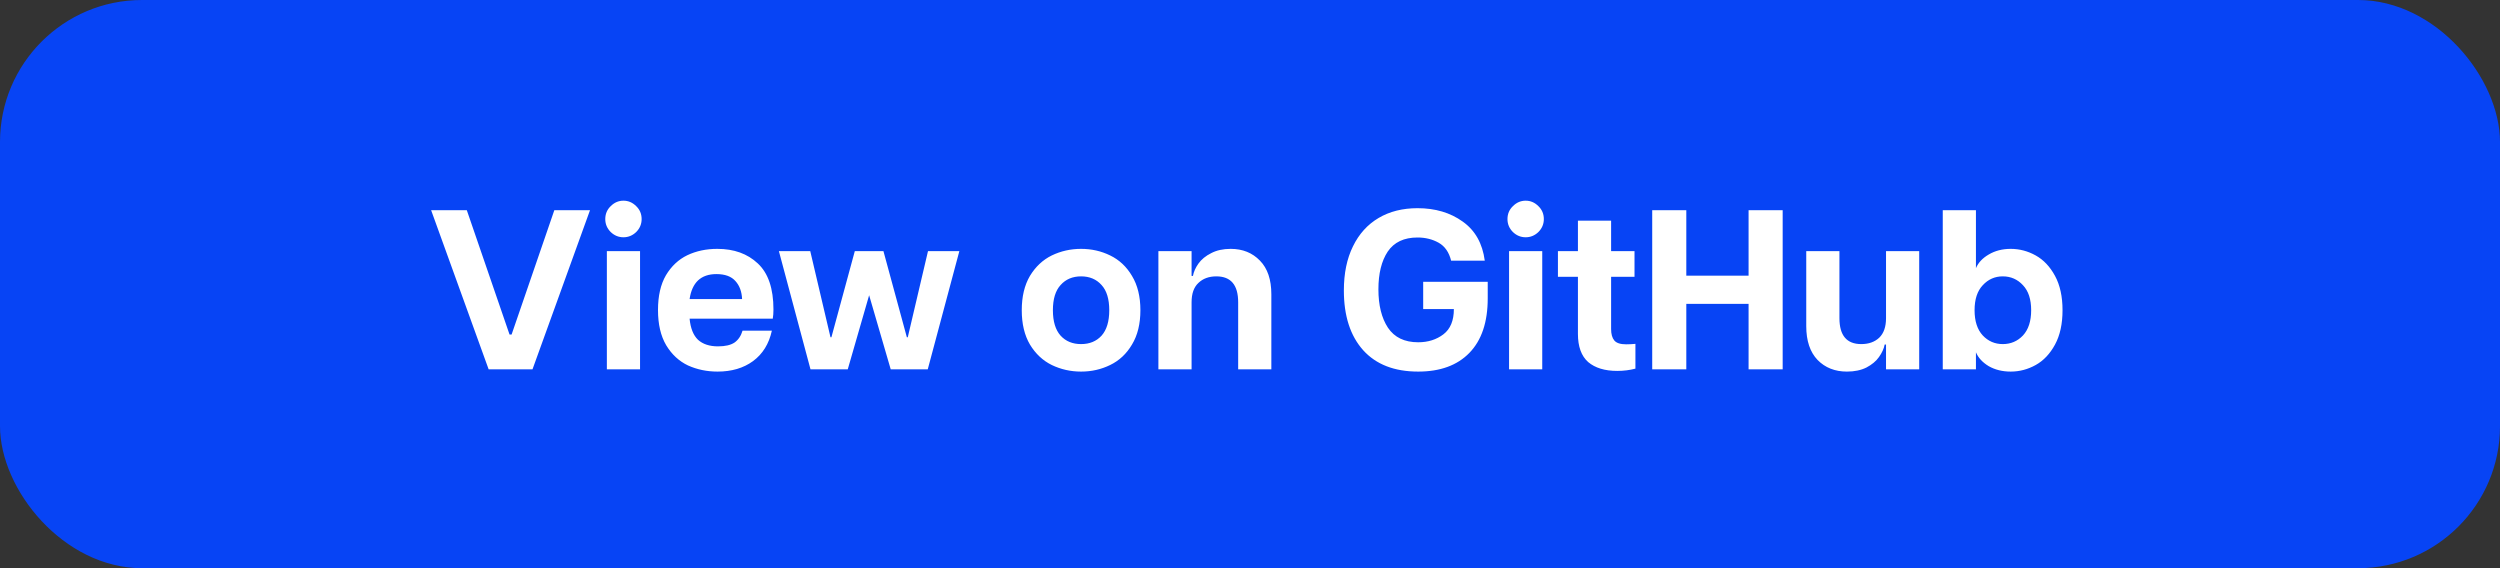 <svg width="176" height="40" viewBox="0 0 176 40" fill="none" xmlns="http://www.w3.org/2000/svg">
<rect x="0" y="0" width="176" height="40" fill="#333333" stroke="none"/>
<rect width="176" height="40" rx="10" fill="#0744F5"/>
<path d="M30.352 14.8H32.864L35.872 23.552H36.016L39.024 14.8H41.536L37.488 26H34.4L30.352 14.8ZM42.723 17.68H45.059V26H42.723V17.68ZM42.611 15.424C42.611 15.061 42.739 14.757 42.995 14.512C43.251 14.256 43.549 14.128 43.891 14.128C44.232 14.128 44.531 14.256 44.787 14.512C45.043 14.757 45.171 15.061 45.171 15.424C45.171 15.776 45.043 16.08 44.787 16.336C44.531 16.581 44.232 16.704 43.891 16.704C43.549 16.704 43.251 16.581 42.995 16.336C42.739 16.08 42.611 15.776 42.611 15.424ZM50.515 26.16C49.768 26.16 49.075 26.016 48.435 25.728C47.805 25.429 47.293 24.955 46.899 24.304C46.515 23.653 46.323 22.827 46.323 21.824C46.323 20.832 46.509 20.016 46.883 19.376C47.267 18.736 47.768 18.267 48.387 17.968C49.016 17.669 49.72 17.52 50.499 17.52C51.672 17.52 52.621 17.861 53.347 18.544C54.083 19.227 54.451 20.309 54.451 21.792C54.451 22.037 54.435 22.251 54.403 22.432H48.547C48.611 23.104 48.808 23.6 49.139 23.92C49.48 24.229 49.949 24.384 50.547 24.384C51.059 24.384 51.448 24.293 51.715 24.112C51.981 23.92 52.168 23.643 52.275 23.28H54.339C54.136 24.208 53.693 24.923 53.011 25.424C52.339 25.915 51.507 26.16 50.515 26.16ZM52.243 21.056C52.221 20.533 52.067 20.112 51.779 19.792C51.491 19.461 51.043 19.296 50.435 19.296C49.891 19.296 49.459 19.445 49.139 19.744C48.829 20.043 48.632 20.48 48.547 21.056H52.243ZM54.834 17.68H57.042L58.467 23.744H58.531L60.178 17.68H62.194L63.843 23.744H63.907L65.331 17.68H67.538L65.314 26H62.706L61.187 20.784L59.682 26H57.059L54.834 17.68ZM76.108 26.16C75.372 26.16 74.684 26.005 74.044 25.696C73.415 25.387 72.903 24.907 72.508 24.256C72.124 23.605 71.932 22.8 71.932 21.84C71.932 20.88 72.124 20.075 72.508 19.424C72.903 18.773 73.415 18.293 74.044 17.984C74.684 17.675 75.372 17.52 76.108 17.52C76.844 17.52 77.527 17.675 78.156 17.984C78.796 18.293 79.308 18.773 79.692 19.424C80.087 20.075 80.284 20.88 80.284 21.84C80.284 22.8 80.087 23.605 79.692 24.256C79.308 24.907 78.796 25.387 78.156 25.696C77.527 26.005 76.844 26.16 76.108 26.16ZM74.124 21.84C74.124 22.629 74.305 23.227 74.668 23.632C75.031 24.027 75.511 24.224 76.108 24.224C76.705 24.224 77.185 24.027 77.548 23.632C77.911 23.227 78.092 22.629 78.092 21.84C78.092 21.051 77.911 20.459 77.548 20.064C77.185 19.659 76.705 19.456 76.108 19.456C75.511 19.456 75.031 19.659 74.668 20.064C74.305 20.459 74.124 21.051 74.124 21.84ZM87.167 21.28C87.167 20.064 86.655 19.456 85.631 19.456C85.108 19.456 84.687 19.611 84.367 19.92C84.047 20.219 83.887 20.672 83.887 21.28V26H81.551V17.68H83.887V19.424H83.983C84.036 19.136 84.164 18.848 84.367 18.56C84.58 18.261 84.879 18.016 85.263 17.824C85.647 17.621 86.105 17.52 86.639 17.52C87.481 17.52 88.169 17.797 88.703 18.352C89.236 18.896 89.503 19.685 89.503 20.72V26H87.167V21.28ZM99.84 26.16C98.165 26.16 96.874 25.659 95.968 24.656C95.061 23.643 94.608 22.24 94.608 20.448C94.608 19.243 94.821 18.208 95.248 17.344C95.674 16.469 96.277 15.803 97.056 15.344C97.834 14.885 98.746 14.656 99.792 14.656C101.04 14.656 102.101 14.971 102.976 15.6C103.85 16.219 104.368 17.136 104.528 18.352H102.16C102.01 17.755 101.717 17.333 101.28 17.088C100.842 16.843 100.346 16.72 99.792 16.72C98.842 16.72 98.144 17.051 97.696 17.712C97.258 18.373 97.04 19.259 97.04 20.368C97.04 21.488 97.264 22.389 97.712 23.072C98.17 23.755 98.88 24.096 99.84 24.096C100.533 24.096 101.125 23.909 101.616 23.536C102.106 23.163 102.352 22.571 102.352 21.76H100.192V19.84H104.736V21.008C104.736 22.683 104.304 23.963 103.44 24.848C102.586 25.723 101.386 26.16 99.84 26.16ZM106.238 17.68H108.574V26H106.238V17.68ZM106.126 15.424C106.126 15.061 106.254 14.757 106.51 14.512C106.766 14.256 107.065 14.128 107.406 14.128C107.748 14.128 108.046 14.256 108.302 14.512C108.558 14.757 108.686 15.061 108.686 15.424C108.686 15.776 108.558 16.08 108.302 16.336C108.046 16.581 107.748 16.704 107.406 16.704C107.065 16.704 106.766 16.581 106.51 16.336C106.254 16.08 106.126 15.776 106.126 15.424ZM113.854 26.112C112.98 26.112 112.297 25.904 111.806 25.488C111.326 25.061 111.086 24.4 111.086 23.504V19.488H109.678V17.68H111.086V15.536H113.422V17.68H115.07V19.488H113.422V23.168C113.422 23.52 113.497 23.787 113.646 23.968C113.796 24.149 114.073 24.24 114.478 24.24C114.692 24.24 114.91 24.229 115.134 24.208V25.952C114.729 26.059 114.302 26.112 113.854 26.112ZM123.1 21.392H118.716V26H116.316V14.8H118.716V19.408H123.1V14.8H125.5V26H123.1V21.392ZM129.496 22.4C129.496 23.616 130.008 24.224 131.032 24.224C131.555 24.224 131.976 24.075 132.296 23.776C132.616 23.467 132.776 23.008 132.776 22.4V17.68H135.112V26H132.776V24.256H132.68C132.627 24.544 132.493 24.837 132.28 25.136C132.077 25.424 131.784 25.669 131.4 25.872C131.016 26.064 130.557 26.16 130.024 26.16C129.181 26.16 128.493 25.888 127.96 25.344C127.427 24.789 127.16 23.995 127.16 22.96V17.68H129.496V22.4ZM141.554 26.16C140.967 26.16 140.45 26.032 140.002 25.776C139.564 25.509 139.266 25.184 139.106 24.8V26H136.77V14.8H139.106V18.88C139.266 18.496 139.564 18.176 140.002 17.92C140.45 17.653 140.967 17.52 141.554 17.52C142.172 17.52 142.759 17.675 143.314 17.984C143.868 18.293 144.322 18.773 144.674 19.424C145.026 20.075 145.202 20.88 145.202 21.84C145.202 22.8 145.026 23.605 144.674 24.256C144.322 24.907 143.868 25.387 143.314 25.696C142.759 26.005 142.172 26.16 141.554 26.16ZM139.01 21.84C139.01 22.608 139.202 23.2 139.586 23.616C139.97 24.021 140.439 24.224 140.994 24.224C141.559 24.224 142.034 24.021 142.418 23.616C142.802 23.2 142.994 22.608 142.994 21.84C142.994 21.072 142.802 20.485 142.418 20.08C142.034 19.664 141.559 19.456 140.994 19.456C140.439 19.456 139.97 19.664 139.586 20.08C139.202 20.485 139.01 21.072 139.01 21.84Z" fill="white"/>
</svg>
